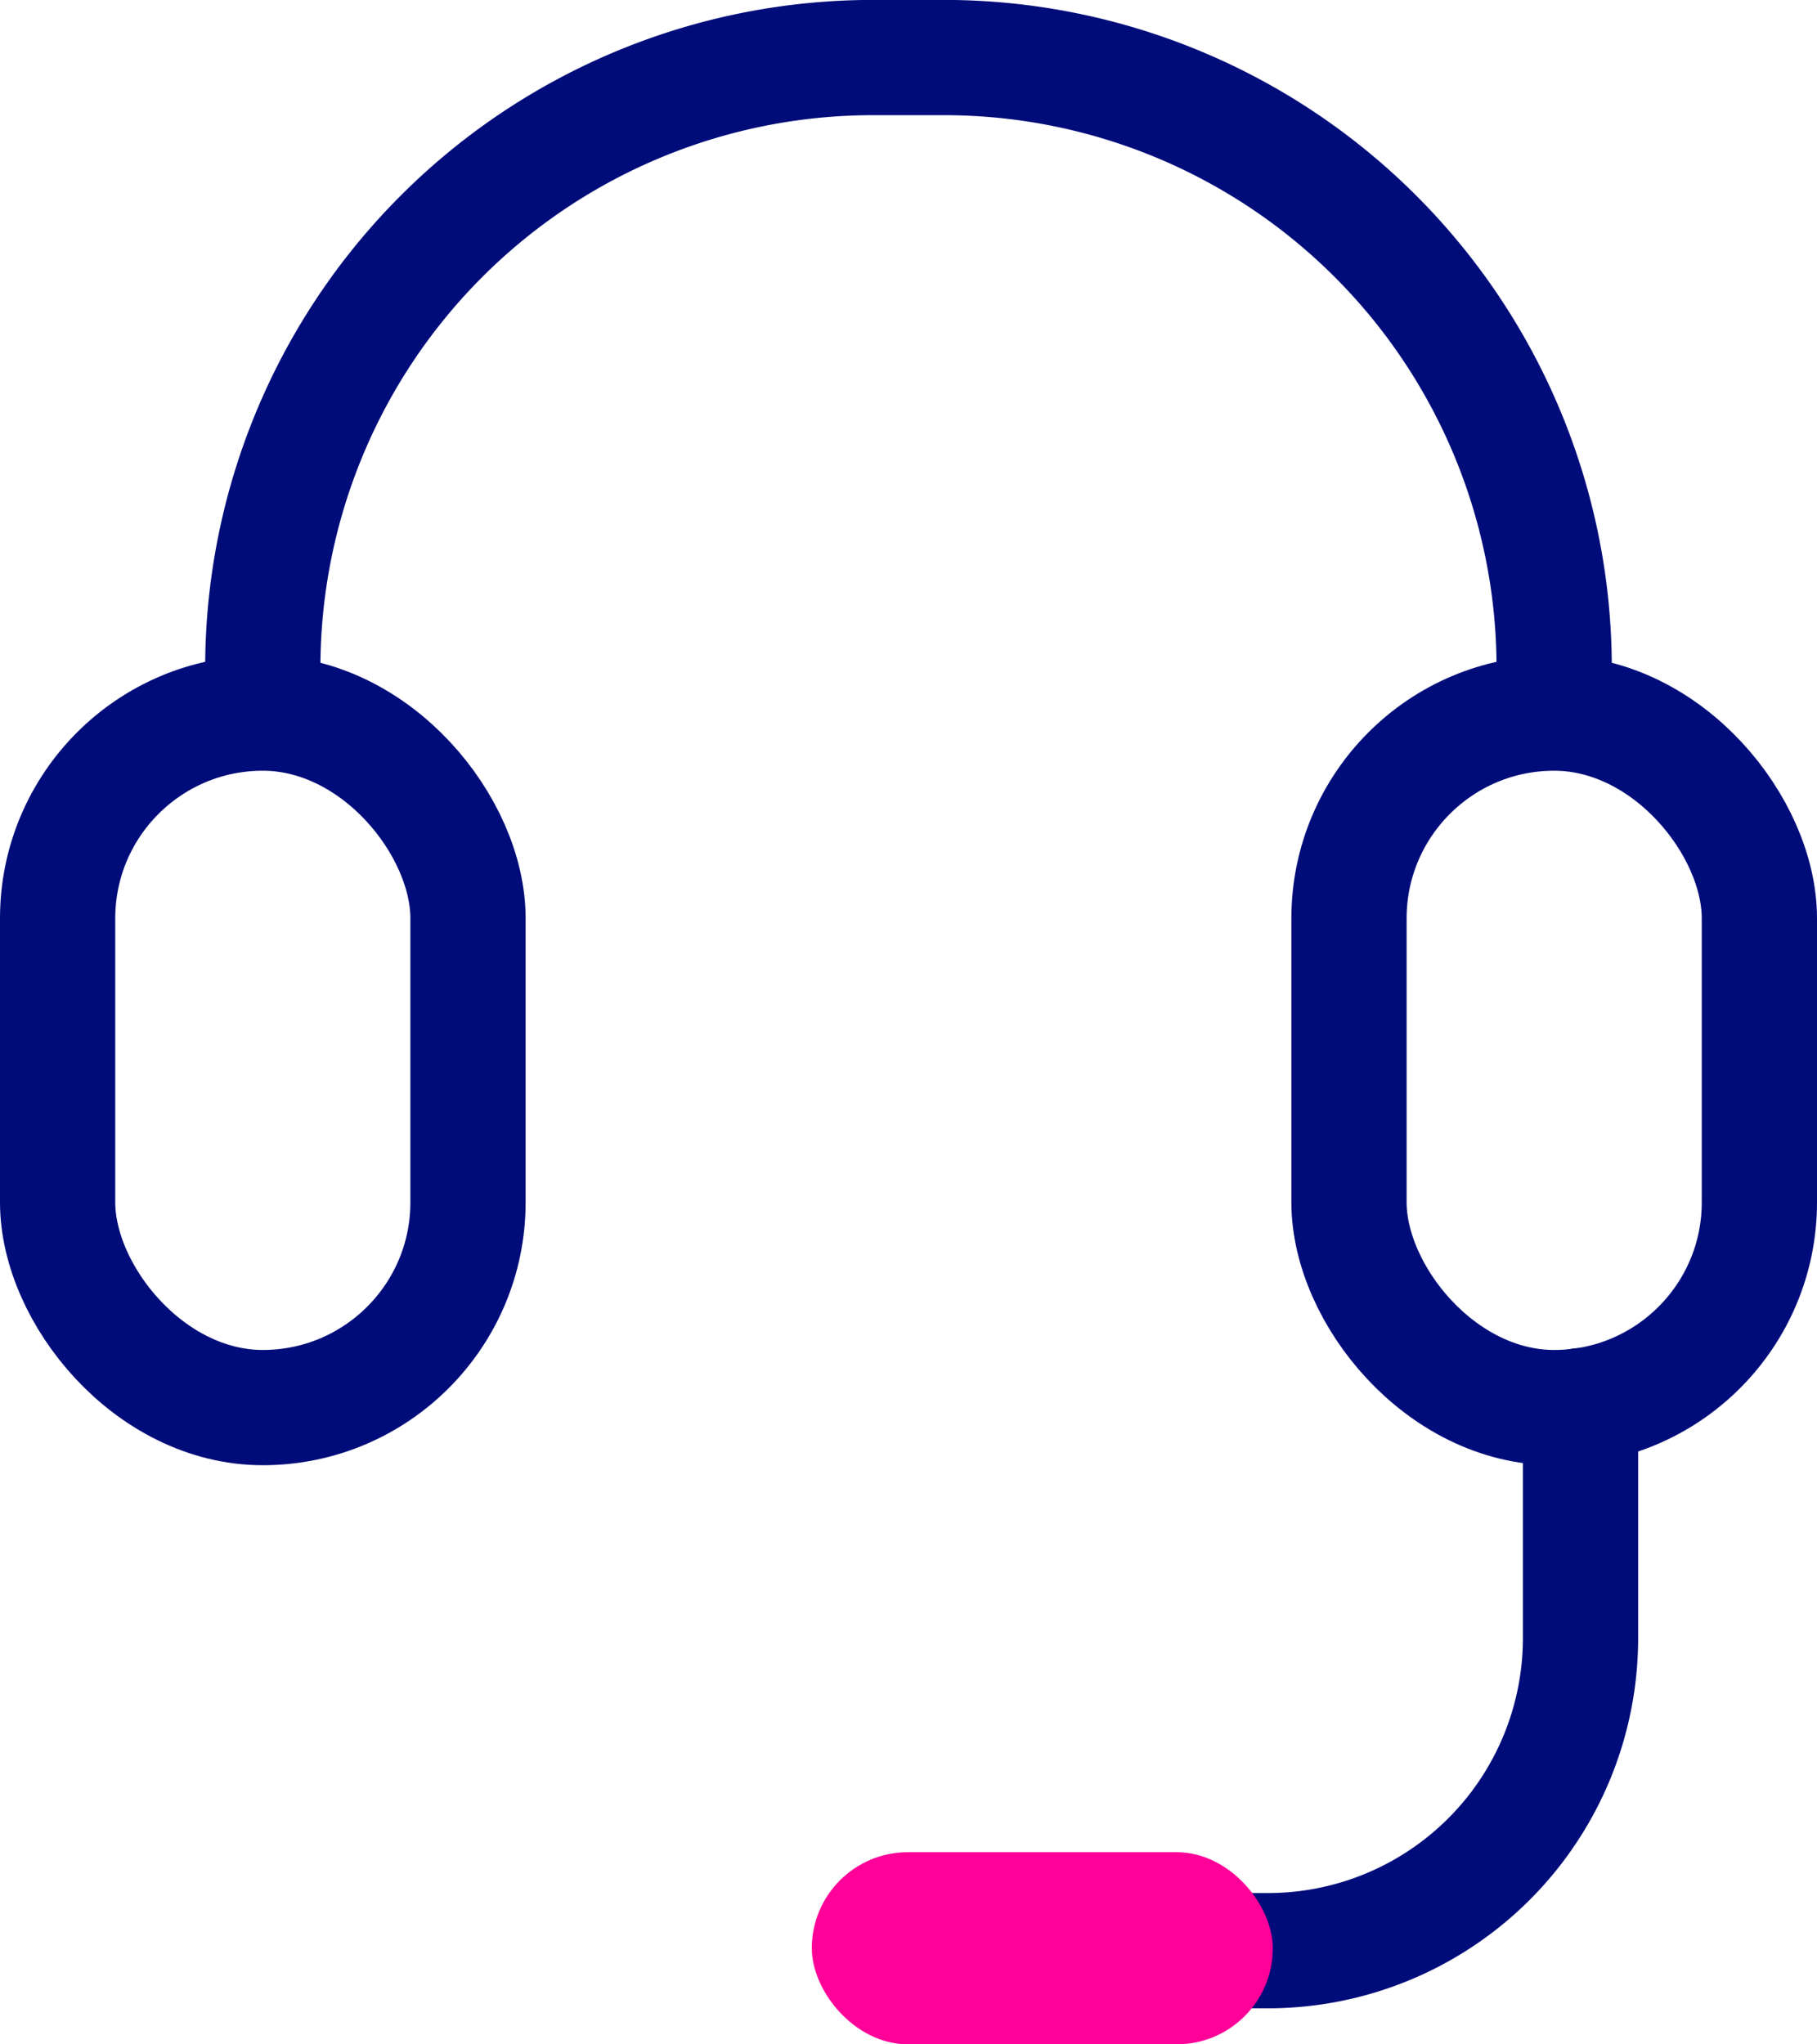 <svg xmlns="http://www.w3.org/2000/svg" width="47.3" height="53.211" viewBox="0 0 47.3 53.211">
  <g id="그룹_38756" data-name="그룹 38756" transform="translate(-434.867 -1371.469)">
    <g id="그룹_38749" data-name="그룹 38749" transform="translate(436.367 1372.969)">
      <rect id="사각형_18429" data-name="사각형 18429" width="10.683" height="18.077" rx="5.342" transform="translate(0 17.061)" fill="none" stroke="#000c7a" stroke-linecap="round" stroke-linejoin="round" stroke-width="3"/>
      <rect id="사각형_18430" data-name="사각형 18430" width="10.683" height="18.077" rx="5.342" transform="translate(33.617 17.061)" fill="none" stroke="#000c7a" stroke-linecap="round" stroke-linejoin="round" stroke-width="3"/>
      <path id="패스_19479" data-name="패스 19479" d="M501.768,936.6h0a15.884,15.884,0,0,0-15.883-15.883h-1.851A15.884,15.884,0,0,0,468.151,936.6h0" transform="translate(-462.81 -920.719)" fill="none" stroke="#000c7a" stroke-linecap="round" stroke-linejoin="round" stroke-width="3"/>
      <path id="패스_19480" data-name="패스 19480" d="M508.044,967.478v6.048a8.137,8.137,0,0,1-8.137,8.137H490.55" transform="translate(-468.4 -932.389)" fill="none" stroke="#000c7a" stroke-linecap="round" stroke-linejoin="round" stroke-width="3"/>
    </g>
    <rect id="사각형_18432" data-name="사각형 18432" width="12" height="5" rx="2.5" transform="translate(456 1419.68)" fill="#f09"/>
  </g>
</svg>
